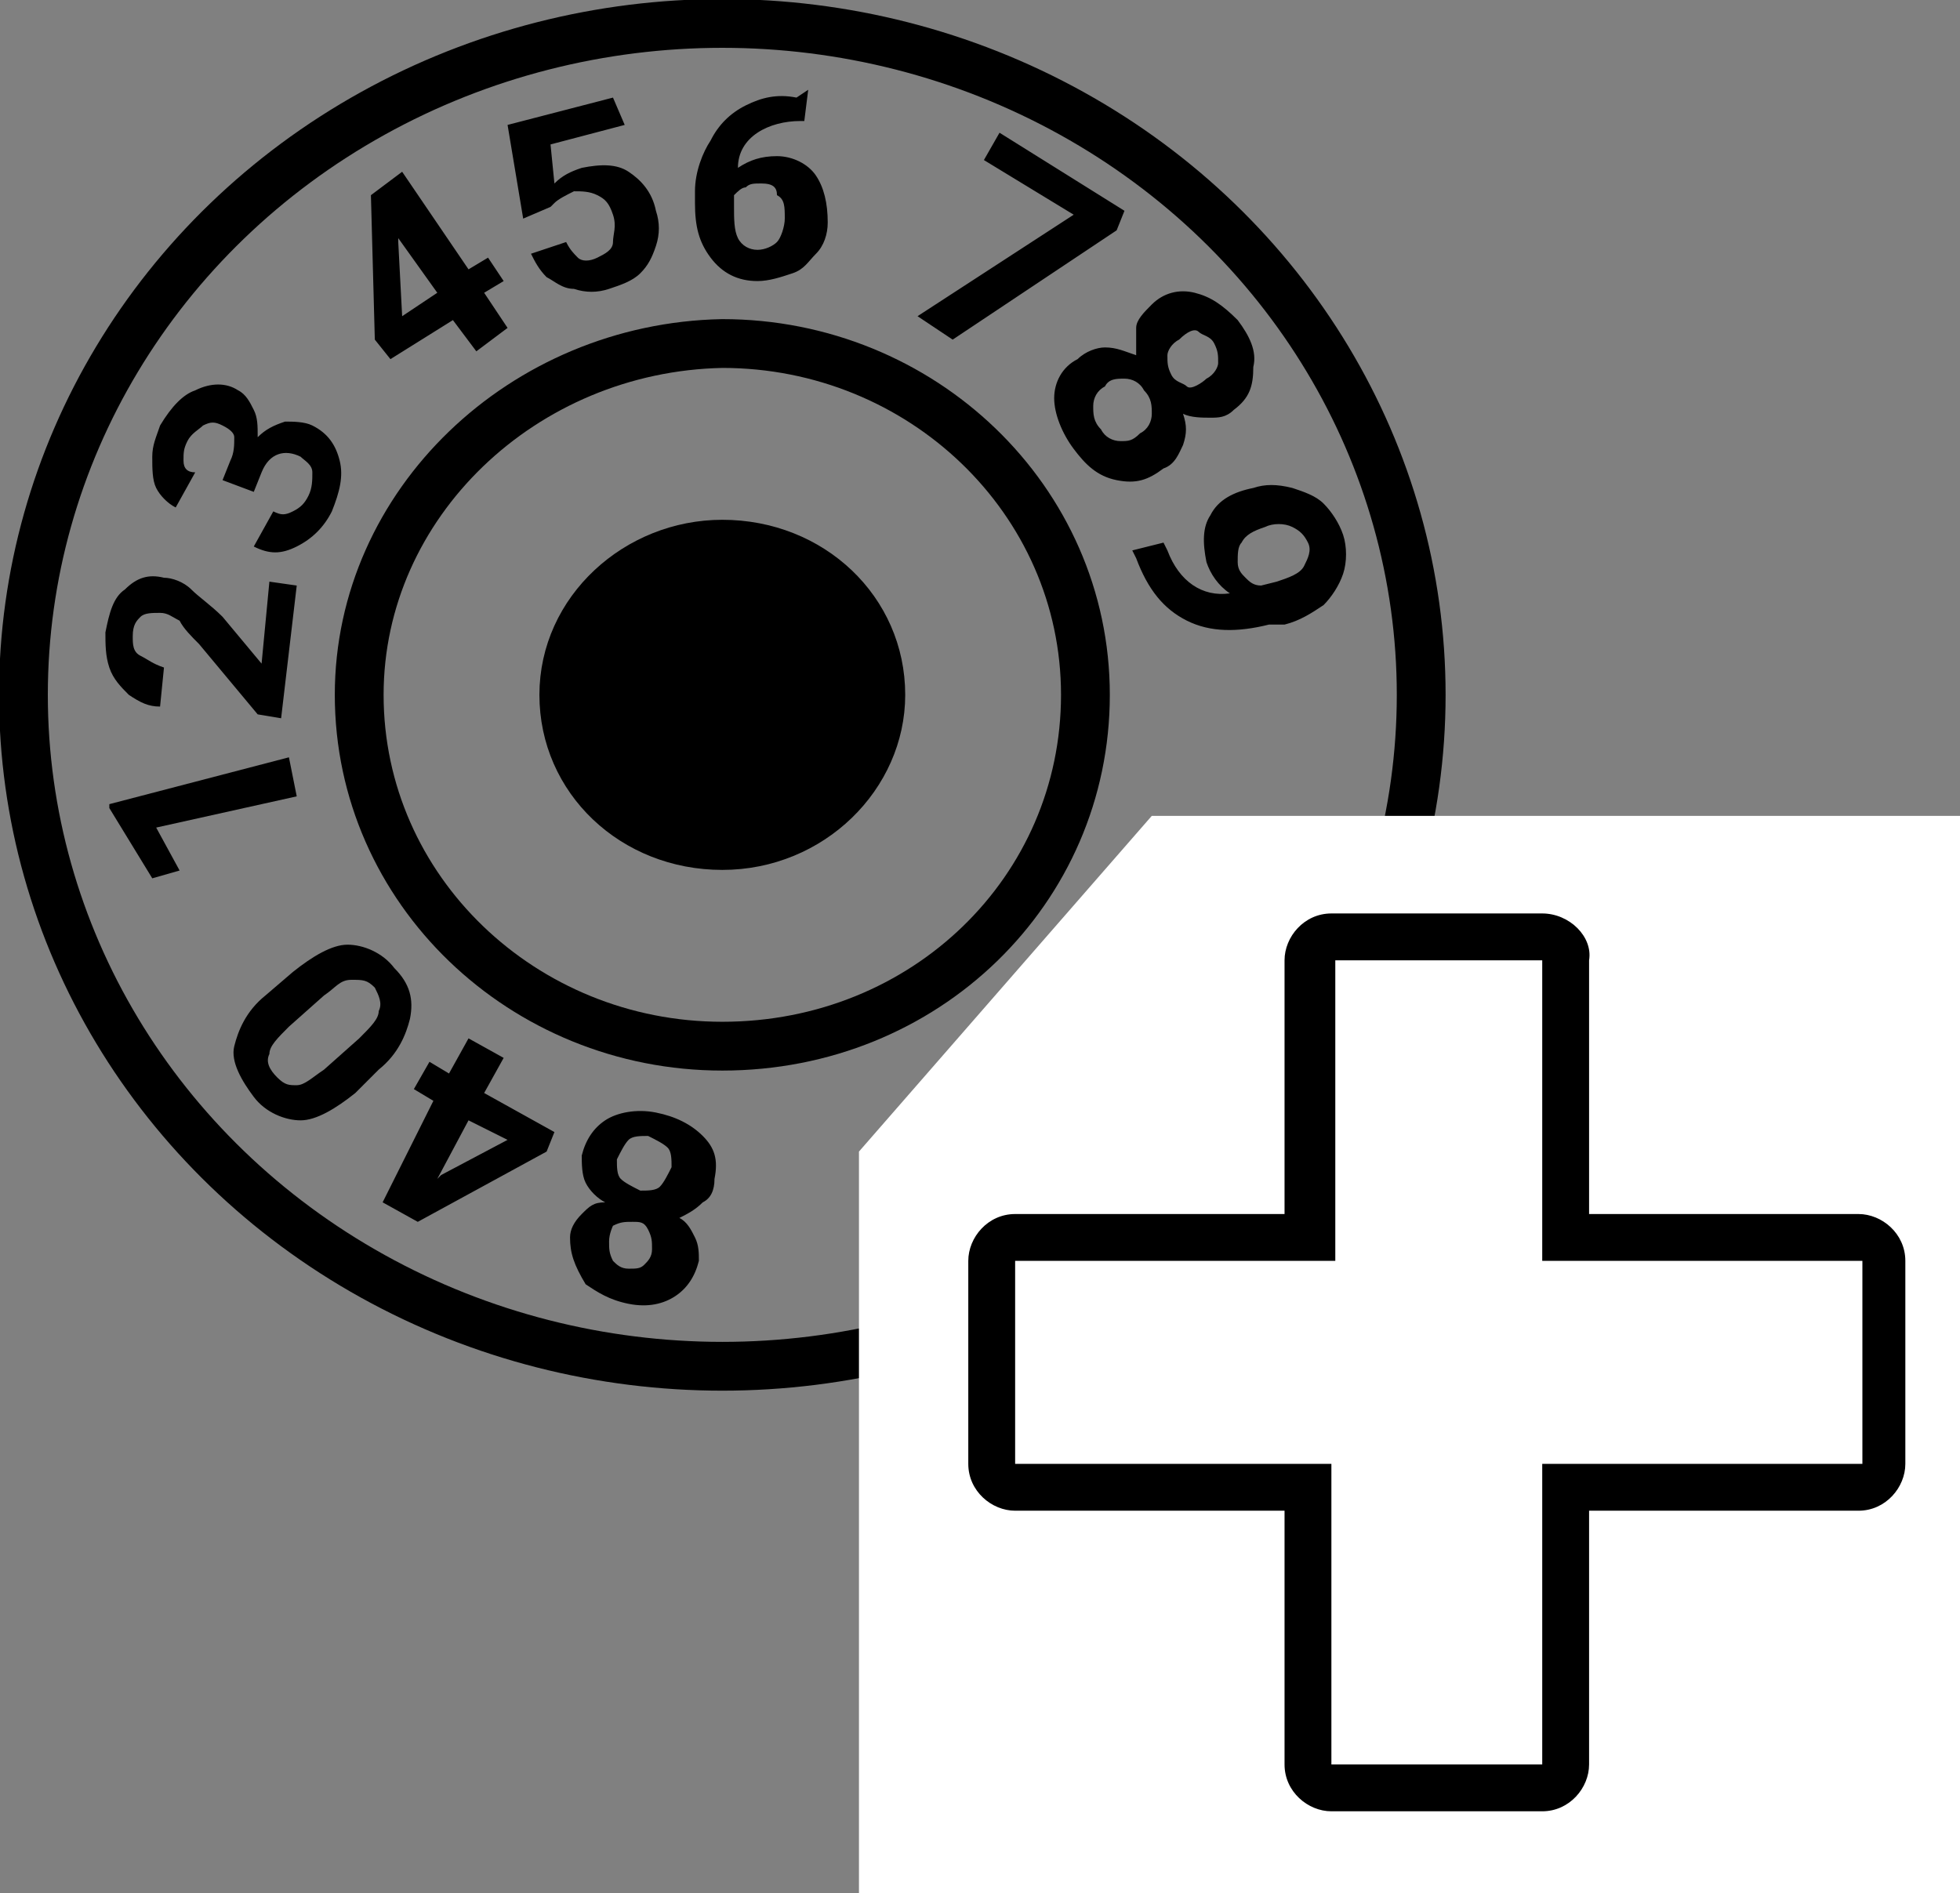<svg version="1.1" id="Waves" xmlns="http://www.w3.org/2000/svg" x="0" y="0" viewBox="0 0 50.2 48.5" style="enable-background:new 0 0 50.2 48.5" xml:space="preserve">
    <rect x="0" y="0" width="50.2" height="48.5" fill="#808080" stroke="none"/>
    <style>
        .st0{fill:none;stroke:#000;stroke-width:1.25;stroke-miterlimit:10}.st2{fill:#fff}
    </style>
    <ellipse class="st0" cx="18.5" cy="17.8" rx="17.9" ry="17.2"/>
    <path d="M14.6 31.7c0-.2.1-.4.3-.6s.3-.3.6-.3c-.2-.1-.4-.3-.5-.5-.1-.2-.1-.5-.1-.7.1-.4.3-.7.6-.9s.8-.3 1.3-.2c.5.1.9.3 1.2.6.3.3.4.6.3 1.1 0 .3-.1.5-.3.6-.2.2-.4.3-.6.4.2.1.3.3.4.5.1.2.1.4.1.6-.1.4-.3.7-.6.9-.3.2-.7.3-1.2.2-.5-.1-.8-.3-1.1-.5-.3-.5-.4-.8-.4-1.2zm1 .1c0 .2 0 .3.1.5.1.1.2.2.4.2s.3 0 .4-.1c.1-.1.2-.2.2-.4s0-.3-.1-.5-.2-.2-.4-.2-.3 0-.5.1c0 0-.1.2-.1.4zm.2-2.1c0 .2 0 .4.1.5s.3.2.5.3c.2 0 .4 0 .5-.1.1-.1.2-.3.3-.5 0-.2 0-.4-.1-.5s-.3-.2-.5-.3c-.2 0-.4 0-.5.1-.1.1-.2.3-.3.5zM11.1 28.2l-.5-.3.4-.7.5.3.5-.9.9.5-.5.9 1.8 1-.2.5-3.3 1.8-.9-.5 1.3-2.6zm1.9 1-1-.5-.8 1.5.1-.1 1.7-.9zM7.5 24.9c.5-.4 1-.7 1.4-.7.4 0 .9.2 1.2.6.4.4.5.8.4 1.3-.1.4-.3.9-.8 1.3l-.6.6c-.5.4-1 .7-1.4.7s-.9-.2-1.2-.6-.6-.9-.5-1.3.3-.9.8-1.3l.7-.6zm-.1 1.4c-.3.3-.5.5-.5.7-.1.2 0 .4.2.6.2.2.3.2.5.2s.4-.2.7-.4l.9-.8c.3-.3.5-.5.5-.7.1-.2 0-.4-.1-.6-.2-.2-.3-.2-.6-.2s-.4.2-.7.4l-.9.8zM7.4 19.4l.2 1-3.6.8.6 1.1-.7.2-1.1-1.8v-.1l4.6-1.2zM7.6 15l-.4 3.4-.6-.1-1.5-1.8c-.2-.2-.4-.4-.5-.6-.2-.1-.3-.2-.5-.2s-.4 0-.5.1-.2.2-.2.5c0 .2 0 .4.2.5s.3.2.6.3l-.1 1c-.3 0-.5-.1-.8-.3-.2-.2-.4-.4-.5-.7-.1-.3-.1-.6-.1-.9.1-.5.2-.9.5-1.1.3-.3.6-.4 1-.3.2 0 .5.1.7.3.2.2.5.4.8.7l1 1.2.2-2.1.7.1zM5.7 12.3l.2-.5c.1-.2.1-.4.1-.6 0-.1-.1-.2-.3-.3-.2-.1-.3-.1-.5 0-.1.1-.3.2-.4.4-.1.2-.1.3-.1.5s.1.3.3.3l-.5.9c-.2-.1-.4-.3-.5-.5s-.1-.5-.1-.8.1-.5.2-.8c.3-.5.6-.8.9-.9.4-.2.8-.2 1.1 0 .2.1.3.3.4.5.1.2.1.4.1.7.2-.2.4-.3.7-.4.2 0 .5 0 .7.1.4.2.6.5.7.9.1.4 0 .8-.2 1.3-.2.4-.5.7-.9.9-.4.2-.7.2-1.1 0l.5-.9c.2.1.3.1.5 0s.3-.2.4-.4c.1-.2.1-.4.1-.6 0-.2-.2-.3-.3-.4-.4-.2-.8-.1-1 .4l-.2.5-.8-.3zM12 6.9l.5-.3.4.6-.5.3.6.9-.8.6-.6-.8-1.6 1-.4-.5L9.5 5l.8-.6L12 6.9zm-1.7 1.2.9-.6-1-1.4v.1l.1 1.9zM13.4 5.6 13 3.2l2.7-.7.3.7-1.9.5.1 1c.2-.2.4-.3.7-.4.5-.1.9-.1 1.2.1s.6.5.7 1c.1.3.1.6 0 .9-.1.3-.2.5-.4.7s-.5.3-.8.4c-.3.1-.6.1-.9 0-.3 0-.5-.2-.7-.3-.2-.2-.3-.4-.4-.6l.9-.3c.1.2.2.3.3.4.1.1.3.1.5 0s.4-.2.4-.4.1-.4 0-.7c-.1-.3-.2-.4-.4-.5-.2-.1-.4-.1-.6-.1-.2.1-.4.2-.5.3l-.1.1-.7.3zM20.7 2.3l-.1.8h-.1c-.4 0-.8.1-1.1.3s-.5.5-.5.9c.3-.2.6-.3 1-.3s.8.2 1 .5.3.7.3 1.2c0 .3-.1.6-.3.8s-.3.4-.6.5c-.3.1-.6.2-.9.2-.5 0-.9-.2-1.2-.6s-.4-.8-.4-1.4v-.3c0-.5.2-1 .4-1.3.2-.4.5-.7.9-.9s.8-.3 1.3-.2l.3-.2zm-1.2 2.4c-.2 0-.3 0-.4.1-.1 0-.2.1-.3.2v.3c0 .3 0 .6.1.8.1.2.3.3.5.3s.4-.1.5-.2.2-.4.2-.6c0-.3 0-.5-.2-.6 0-.2-.1-.3-.4-.3zM28.6 5.9l-4.2 2.8-.9-.6 4-2.6-2.3-1.4.4-.7 3.2 2-.2.5zM31.6 10.5c-.2.2-.4.2-.6.2-.2 0-.5 0-.7-.1.1.3.1.5 0 .8-.1.2-.2.5-.5.6-.4.3-.7.4-1.2.3s-.8-.4-1.1-.8-.5-.9-.5-1.3.2-.8.6-1c.2-.2.5-.3.7-.3.3 0 .5.1.8.2v-.7c0-.2.2-.4.4-.6.3-.3.7-.4 1.1-.3.4.1.7.3 1.1.7.3.4.5.8.4 1.2 0 .5-.1.8-.5 1.1zm-2.4.6c.2-.1.3-.3.3-.5s0-.4-.2-.6c-.1-.2-.3-.3-.5-.3s-.4 0-.5.2c-.2.1-.3.3-.3.5s0 .4.2.6c.1.2.3.3.5.3s.3 0 .5-.2zm1.7-1.4c.2-.1.3-.3.3-.4 0-.2 0-.3-.1-.5s-.3-.2-.4-.3-.3 0-.5.2c-.2.1-.3.3-.3.4 0 .2 0 .3.1.5s.3.2.4.3.4-.1.5-.2zM31.5 15.2c-.3-.2-.5-.5-.6-.8-.1-.5-.1-.9.1-1.2.2-.4.6-.6 1.1-.7.3-.1.6-.1 1 0 .3.1.6.2.8.4s.4.5.5.8c.1.3.1.7 0 1s-.3.6-.5.8c-.3.2-.6.4-1 .5h-.4c-.8.2-1.5.2-2.1-.1-.6-.3-1-.8-1.3-1.6l-.1-.2.8-.2.1.2c.3.8.9 1.2 1.6 1.1zm.2-.8c0 .2.1.3.2.4.1.1.2.2.4.2l.4-.1c.3-.1.6-.2.7-.4s.2-.4.1-.6c-.1-.2-.2-.3-.4-.4-.2-.1-.5-.1-.7 0-.3.1-.5.2-.6.4-.1.1-.1.3-.1.5z"/>
    <path class="st0" d="M9.2 17.8c0 5 4.2 9 9.3 9 5.2 0 9.3-4 9.3-9s-4.2-9-9.3-9c-5.1.1-9.3 4.1-9.3 9z"/>
    <path d="M14.2 17.8c0 2.3 1.9 4.1 4.3 4.1s4.3-1.9 4.3-4.1c0-2.3-1.9-4.1-4.3-4.1-2.3 0-4.3 1.8-4.3 4.1z" style="stroke:#000;stroke-width:.769;stroke-miterlimit:10"/>
    <path class="st2" d="M50.2 48.5H22v-19l7.5-8.6h20.7z"/>
    <path class="st2" d="M39.5 24.6v7.7h8.2v5.2h-8.2v7.7h-5.4v-7.7H26v-5.2h8.2v-7.7h5.3m0-1.2h-5.4c-.7 0-1.2.6-1.2 1.2v6.5H26c-.7 0-1.2.6-1.2 1.2v5.2c0 .7.6 1.2 1.2 1.2h6.9v6.5c0 .7.6 1.2 1.2 1.2h5.4c.7 0 1.2-.6 1.2-1.2v-6.5h6.9c.7 0 1.2-.6 1.2-1.2v-5.2c0-.7-.6-1.2-1.2-1.2h-6.9v-6.5c.1-.6-.5-1.2-1.2-1.2z"/>
    <path d="M39.5 24.6v7.7h8.2v5.2h-8.2v7.7h-5.4v-7.7H26v-5.2h8.2v-7.7h5.3m0-1.2h-5.4c-.7 0-1.2.6-1.2 1.2v6.5H26c-.7 0-1.2.6-1.2 1.2v5.2c0 .7.6 1.2 1.2 1.2h6.9v6.5c0 .7.6 1.2 1.2 1.2h5.4c.7 0 1.2-.6 1.2-1.2v-6.5h6.9c.7 0 1.2-.6 1.2-1.2v-5.2c0-.7-.6-1.2-1.2-1.2h-6.9v-6.5c.1-.6-.5-1.2-1.2-1.2z"/>
</svg>
